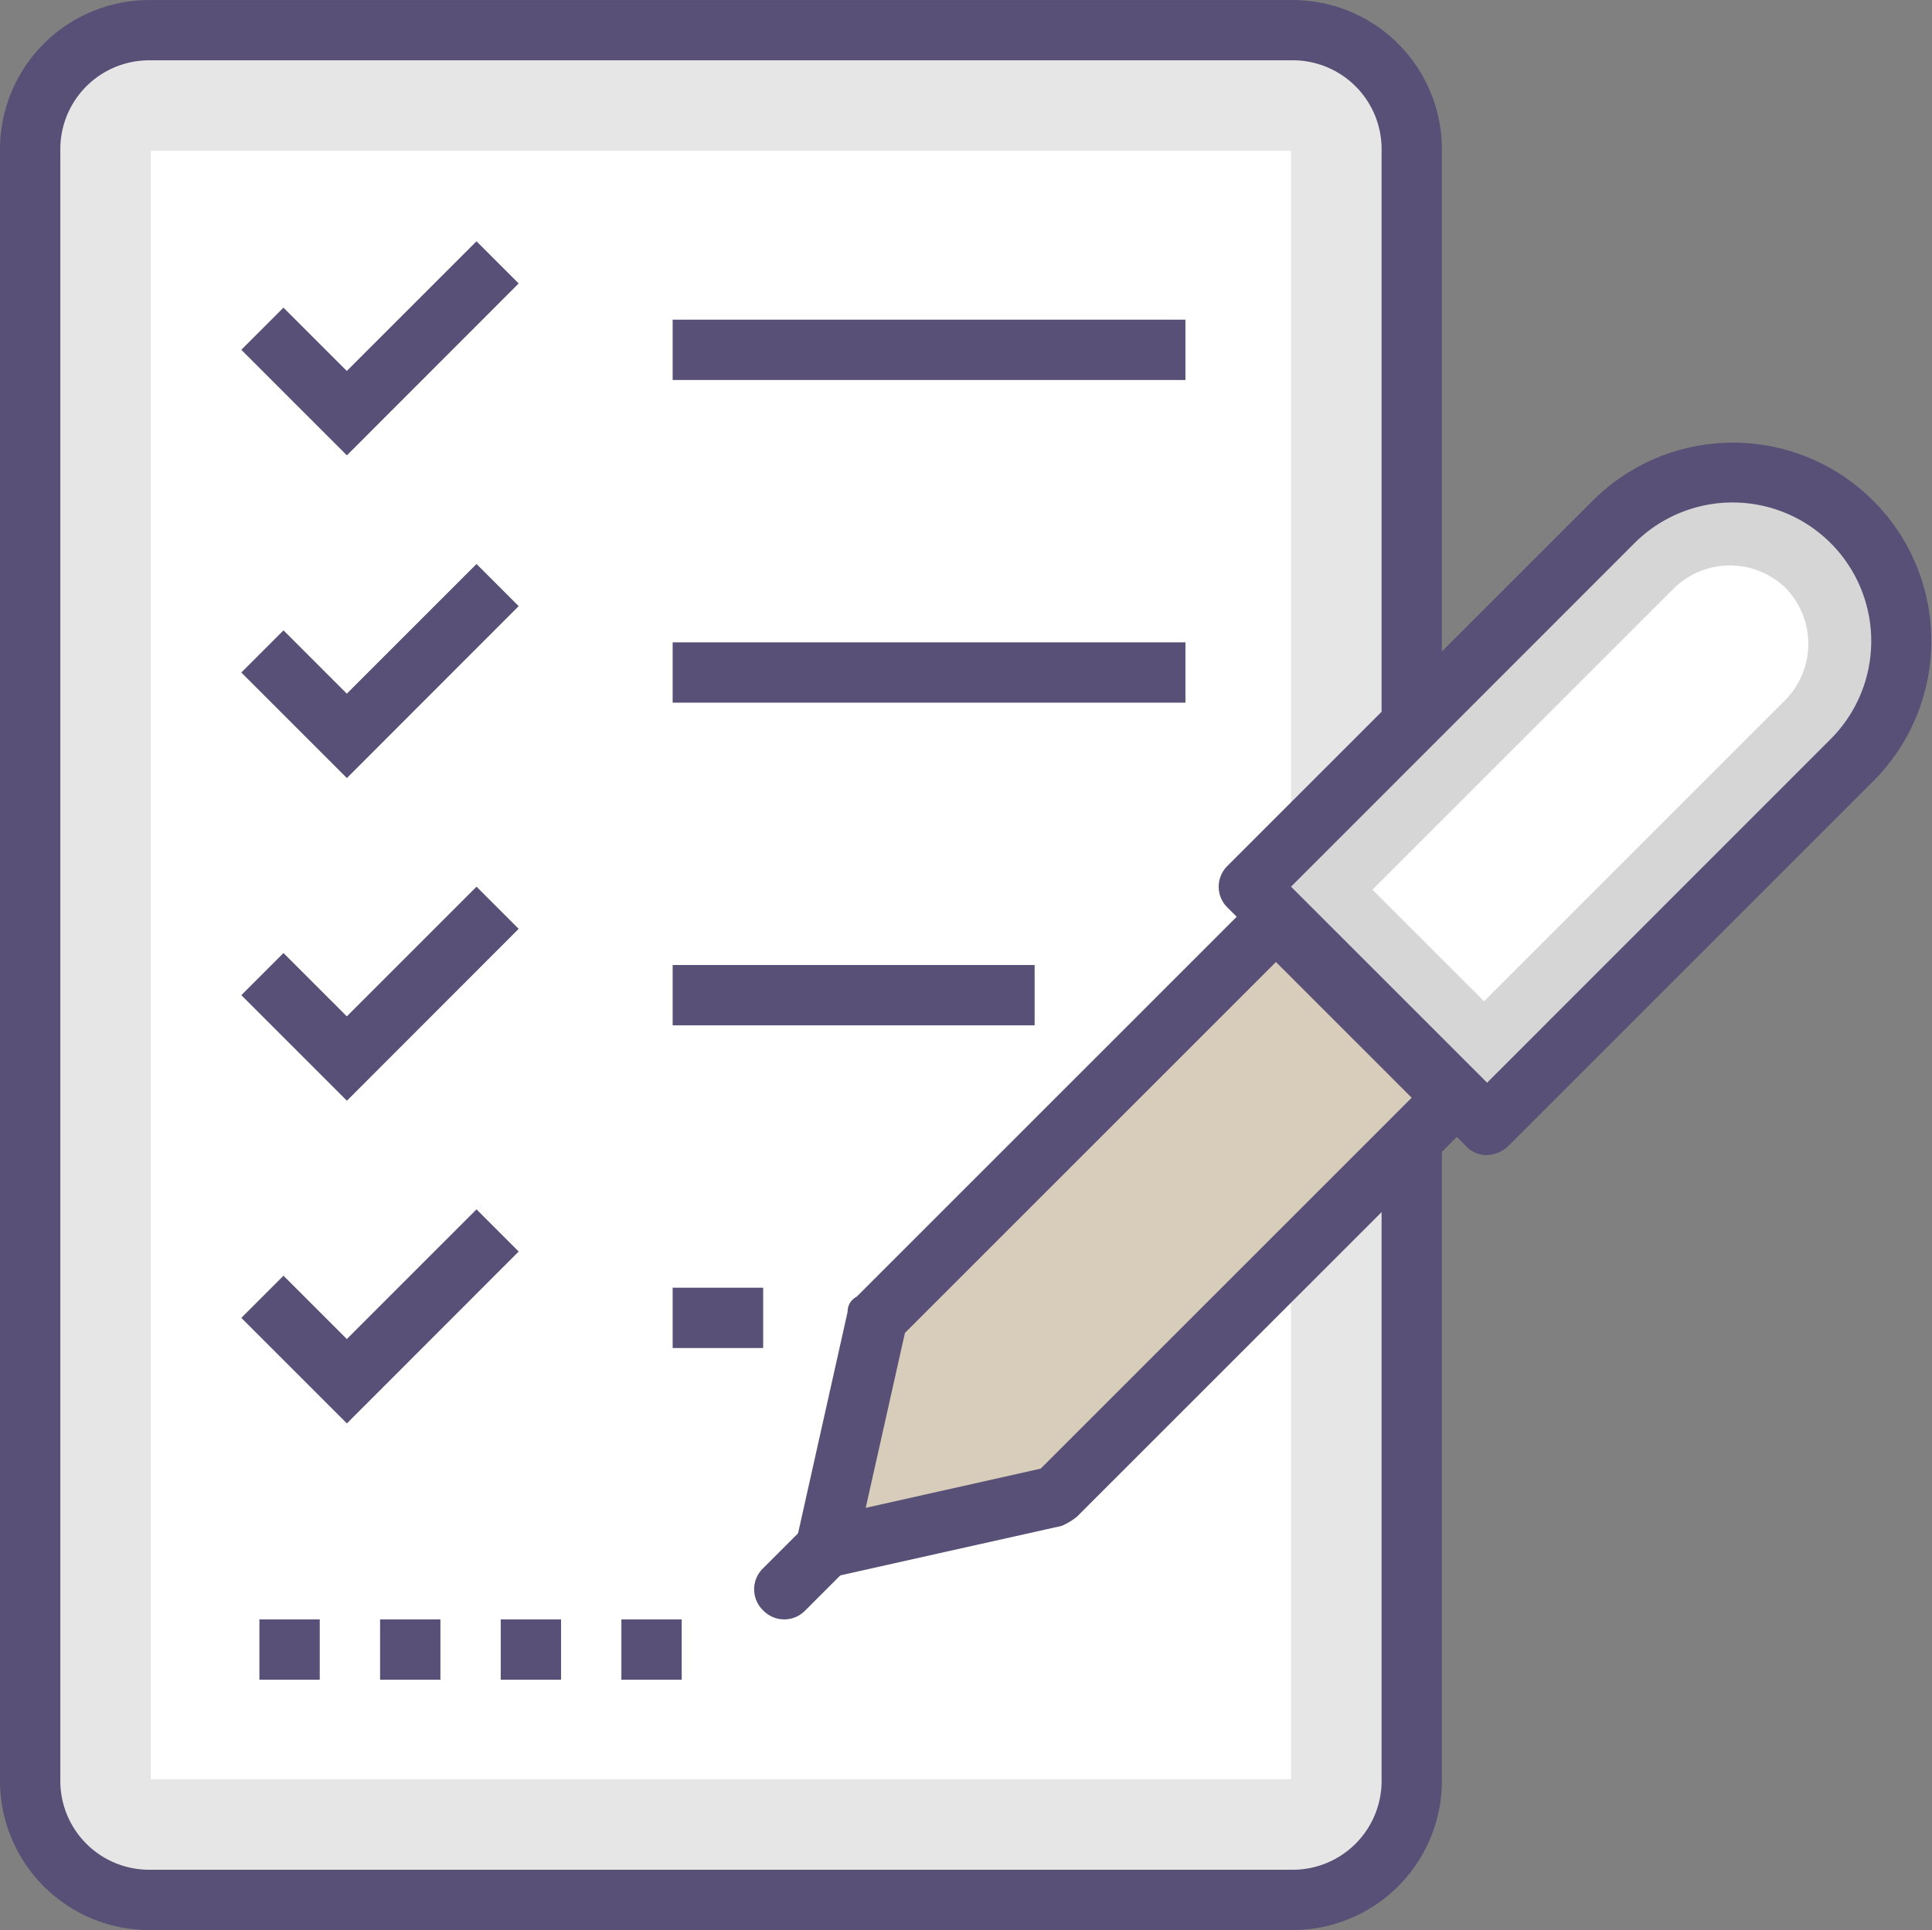 <svg xmlns="http://www.w3.org/2000/svg" width="109.964" height="109.878" viewBox="0 0 109.964 109.878">
    <rect x="0" y="0" width="109.964" height="109.878" fill="#808080" stroke="none"/>
    <defs>
        <style>
            .prefix__cls-2{fill:#585077}.prefix__cls-3{fill:#fff}
        </style>
    </defs>
    <g id="prefix__list-2" transform="translate(0 -.197)">
        <path id="prefix__Path_17010" d="M79.641 8.074h-64.9a6.888 6.888 0 0 0-6.867 6.867v92.71a6.888 6.888 0 0 0 6.867 6.867h64.9a6.888 6.888 0 0 0 6.867-6.867v-92.71a6.888 6.888 0 0 0-6.867-6.867z" data-name="Path 17010" transform="translate(-6.16 -6.16)" style="fill:#e6e6e6"/>
        <path id="prefix__Path_17011" d="M73.481 110.075H8.584A8.5 8.5 0 0 1 0 101.491V8.781A8.5 8.5 0 0 1 8.584.2h64.9a8.5 8.5 0 0 1 8.584 8.584v92.71a8.5 8.5 0 0 1-8.587 8.581zM8.584 3.631a5.059 5.059 0 0 0-5.15 5.15v92.71a5.059 5.059 0 0 0 5.151 5.151h64.9a5.059 5.059 0 0 0 5.151-5.151V8.781a5.059 5.059 0 0 0-5.151-5.151z" class="prefix__cls-2" data-name="Path 17011"/>
        <path id="prefix__Rectangle_1244" d="M0 0H64.897V92.71H0z" class="prefix__cls-3" data-name="Rectangle 1244" transform="translate(8.584 8.781)"/>
        <path id="prefix__Path_17012" d="M339.667 160.64l20.774-20.774a9.534 9.534 0 0 0 0-13.563 9.534 9.534 0 0 0-13.563 0L326.1 147.077z" data-name="Path 17012" transform="translate(-255.027 -96.405)" style="fill:#d6d6d6"/>
        <path id="prefix__Path_17013" d="M333.507 156.2a1.559 1.559 0 0 1-1.2-.515l-13.563-13.563a1.66 1.66 0 0 1 0-2.4l20.774-20.774a11.29 11.29 0 1 1 15.967 15.967l-20.774 20.774a1.853 1.853 0 0 1-1.204.511zm-11.159-15.28l11.159 11.16 19.572-19.58a7.891 7.891 0 0 0-11.16-11.159z" class="prefix__cls-2" data-name="Path 17013" transform="translate(-248.866 -90.244)"/>
        <path id="prefix__Path_17014" d="M381.921 149.177a4.561 4.561 0 0 1 0 6.352L364.752 172.7l-6.352-6.352 17.168-17.168a4.56 4.56 0 0 1 6.353-.003z" class="prefix__cls-3" data-name="Path 17014" transform="translate(-280.284 -115.501)"/>
        <path id="prefix__Path_17015" d="M228.876 272.618l-13.048 2.919 2.918-13.048 22.834-22.834 10.129 10.129z" data-name="Path 17015" transform="translate(-168.786 -187.266)" style="fill:#d8cdba"/>
        <path id="prefix__Path_17016" d="M208.466 271.195a2.4 2.4 0 0 1-.515-1.545l2.919-13.05a.944.944 0 0 1 .515-.858l22.662-22.663a1.66 1.66 0 0 1 2.4 0l10.133 10.131a1.66 1.66 0 0 1 0 2.4l-22.663 22.662a3.756 3.756 0 0 1-.858.515l-13.048 2.919a2.769 2.769 0 0 1-1.545-.511zm5.666-13.391l-2.232 9.958 9.958-2.232 21.117-21.117-7.726-7.726z" class="prefix__cls-2" data-name="Path 17016" transform="translate(-162.626 -181.722)"/>
        <g id="prefix__Group_2410" data-name="Group 2410" transform="translate(13.735 13.932)">
            <path id="prefix__Path_17017" d="M197.438 401.728a1.659 1.659 0 0 1 0-2.4l2.4-2.4a1.7 1.7 0 0 1 2.4 2.4l-2.4 2.4a1.66 1.66 0 0 1-2.4 0z" class="prefix__cls-2" data-name="Path 17017" transform="translate(-167.736 -323.783)"/>
            <path id="prefix__Path_17018" d="M69.024 75.4l-6.009-6.009 2.4-2.4 3.605 3.605 7.382-7.382 2.4 2.4z" class="prefix__cls-2" data-name="Path 17018" transform="translate(-63.015 -63.212)"/>
            <path id="prefix__Path_17019" d="M69.024 159.685l-6.009-6.009 2.4-2.4 3.605 3.605 7.382-7.382 2.4 2.4z" class="prefix__cls-2" data-name="Path 17019" transform="translate(-63.015 -129.125)"/>
            <path id="prefix__Path_17020" d="M69.024 243.968l-6.009-6.009 2.4-2.4 3.605 3.605 7.382-7.382 2.4 2.4z" class="prefix__cls-2" data-name="Path 17020" transform="translate(-63.015 -195.038)"/>
            <path id="prefix__Path_17021" d="M69.024 328.252l-6.009-6.009 2.4-2.4 3.605 3.605 7.382-7.382 2.4 2.4z" class="prefix__cls-2" data-name="Path 17021" transform="translate(-63.015 -260.951)"/>
            <path id="prefix__Rectangle_1245" d="M0 0H29.186V3.434H0z" class="prefix__cls-2" data-name="Rectangle 1245" transform="translate(24.551 4.464)"/>
            <path id="prefix__Rectangle_1246" d="M0 0H29.186V3.434H0z" class="prefix__cls-2" data-name="Rectangle 1246" transform="translate(24.551 22.834)"/>
            <path id="prefix__Rectangle_1247" d="M0 0H20.602V3.434H0z" class="prefix__cls-2" data-name="Rectangle 1247" transform="translate(24.551 41.204)"/>
            <path id="prefix__Rectangle_1248" d="M0 0H5.151V3.434H0z" class="prefix__cls-2" data-name="Rectangle 1248" transform="translate(24.551 59.575)"/>
            <path id="prefix__Rectangle_1249" d="M0 0H3.434V3.434H0z" class="prefix__cls-2" data-name="Rectangle 1249" transform="translate(1.03 78.46)"/>
            <path id="prefix__Rectangle_1250" d="M0 0H3.434V3.434H0z" class="prefix__cls-2" data-name="Rectangle 1250" transform="translate(7.898 78.46)"/>
            <path id="prefix__Rectangle_1251" d="M0 0H3.434V3.434H0z" class="prefix__cls-2" data-name="Rectangle 1251" transform="translate(14.765 78.46)"/>
            <path id="prefix__Rectangle_1252" d="M0 0H3.434V3.434H0z" class="prefix__cls-2" data-name="Rectangle 1252" transform="translate(21.632 78.46)"/>
        </g>
    </g>
</svg>
